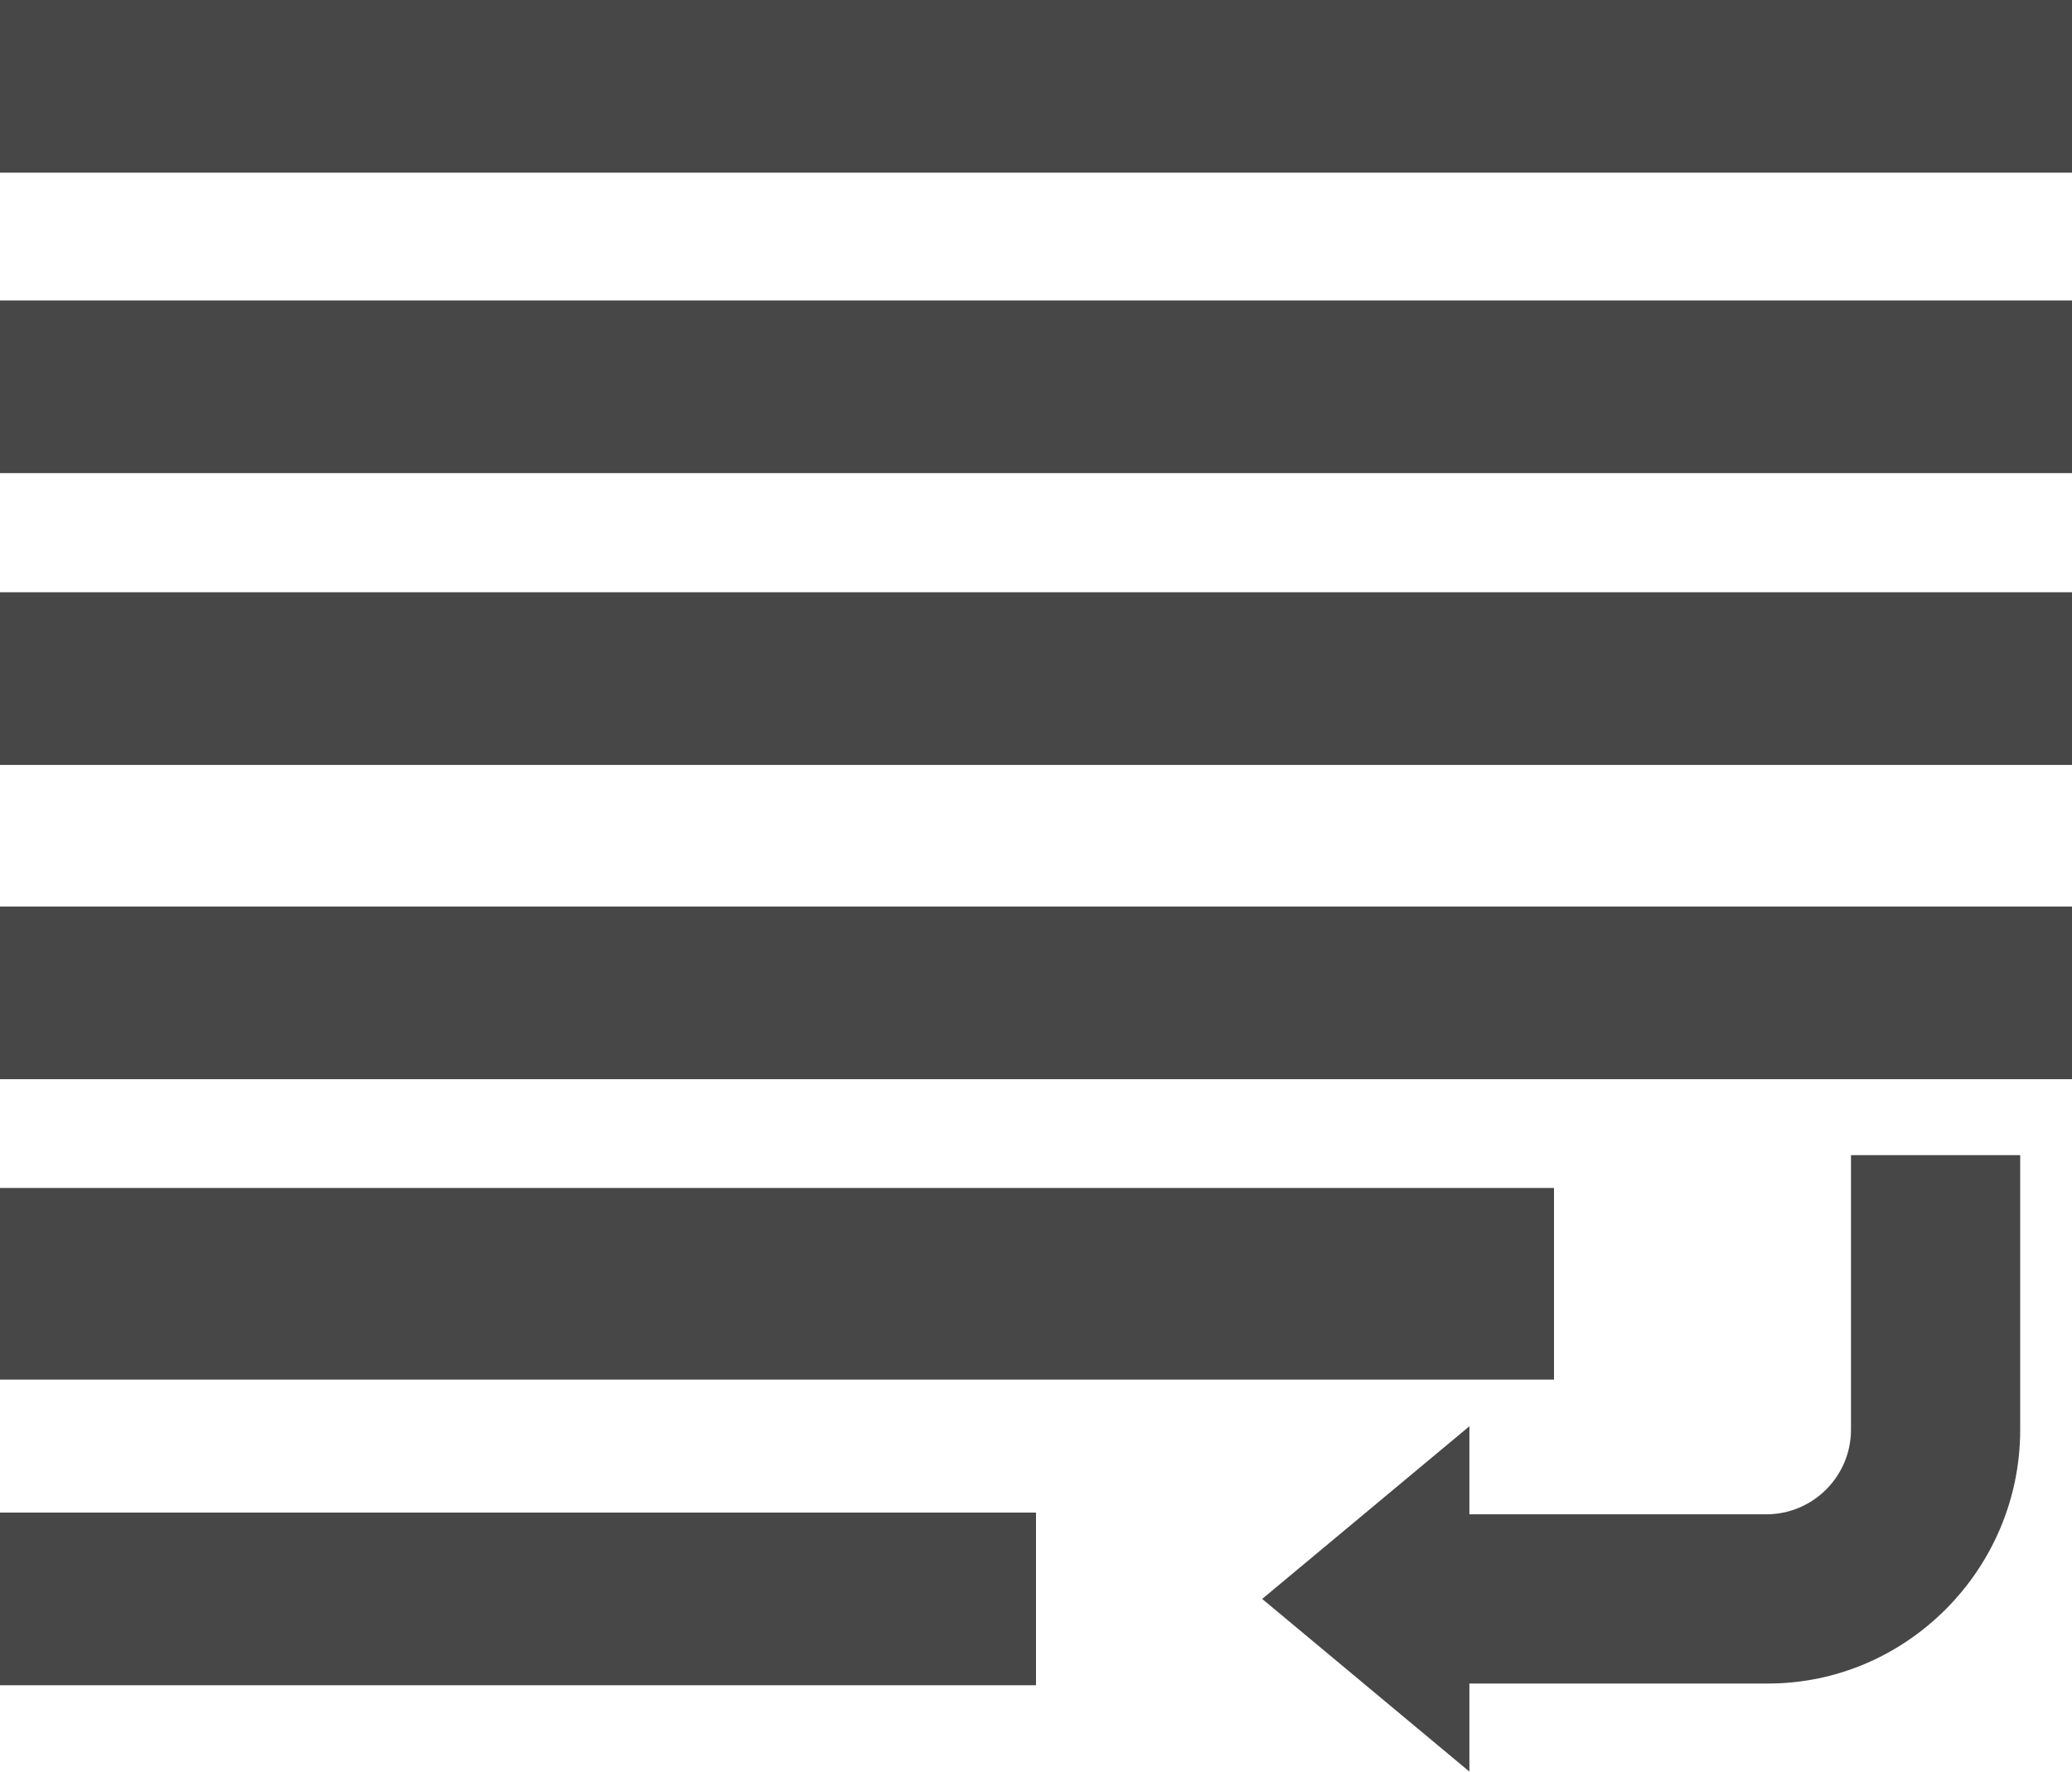 <svg xmlns="http://www.w3.org/2000/svg" width="12" height="10.26" viewBox="0 0 12 10.26" enable-background="new 0 0 12 10.26">
 <g fill="#474747">
  <path d="m0 0v1h12v-1h-12"/>
  <path d="m0 1.74h12v1h-12z"/>
  <path d="m0 3.43h12v1h-12z"/>
  <path d="m0 5.25h12v1h-12z"/>
  <path d="m0 6.88h9v1.11h-9z"/>
  <path d="m7.31 9.26l1.2-1v2z"/>
  <path d="m11.7 8.28v-1.59h-.98v1.59c0 .27-.22.49-.49.49h-2.07v.98h2.08c.8 0 1.46-.66 1.46-1.47"/>
  <path d="m0 8.76h6v1h-6z"/>
 </g>
</svg>
